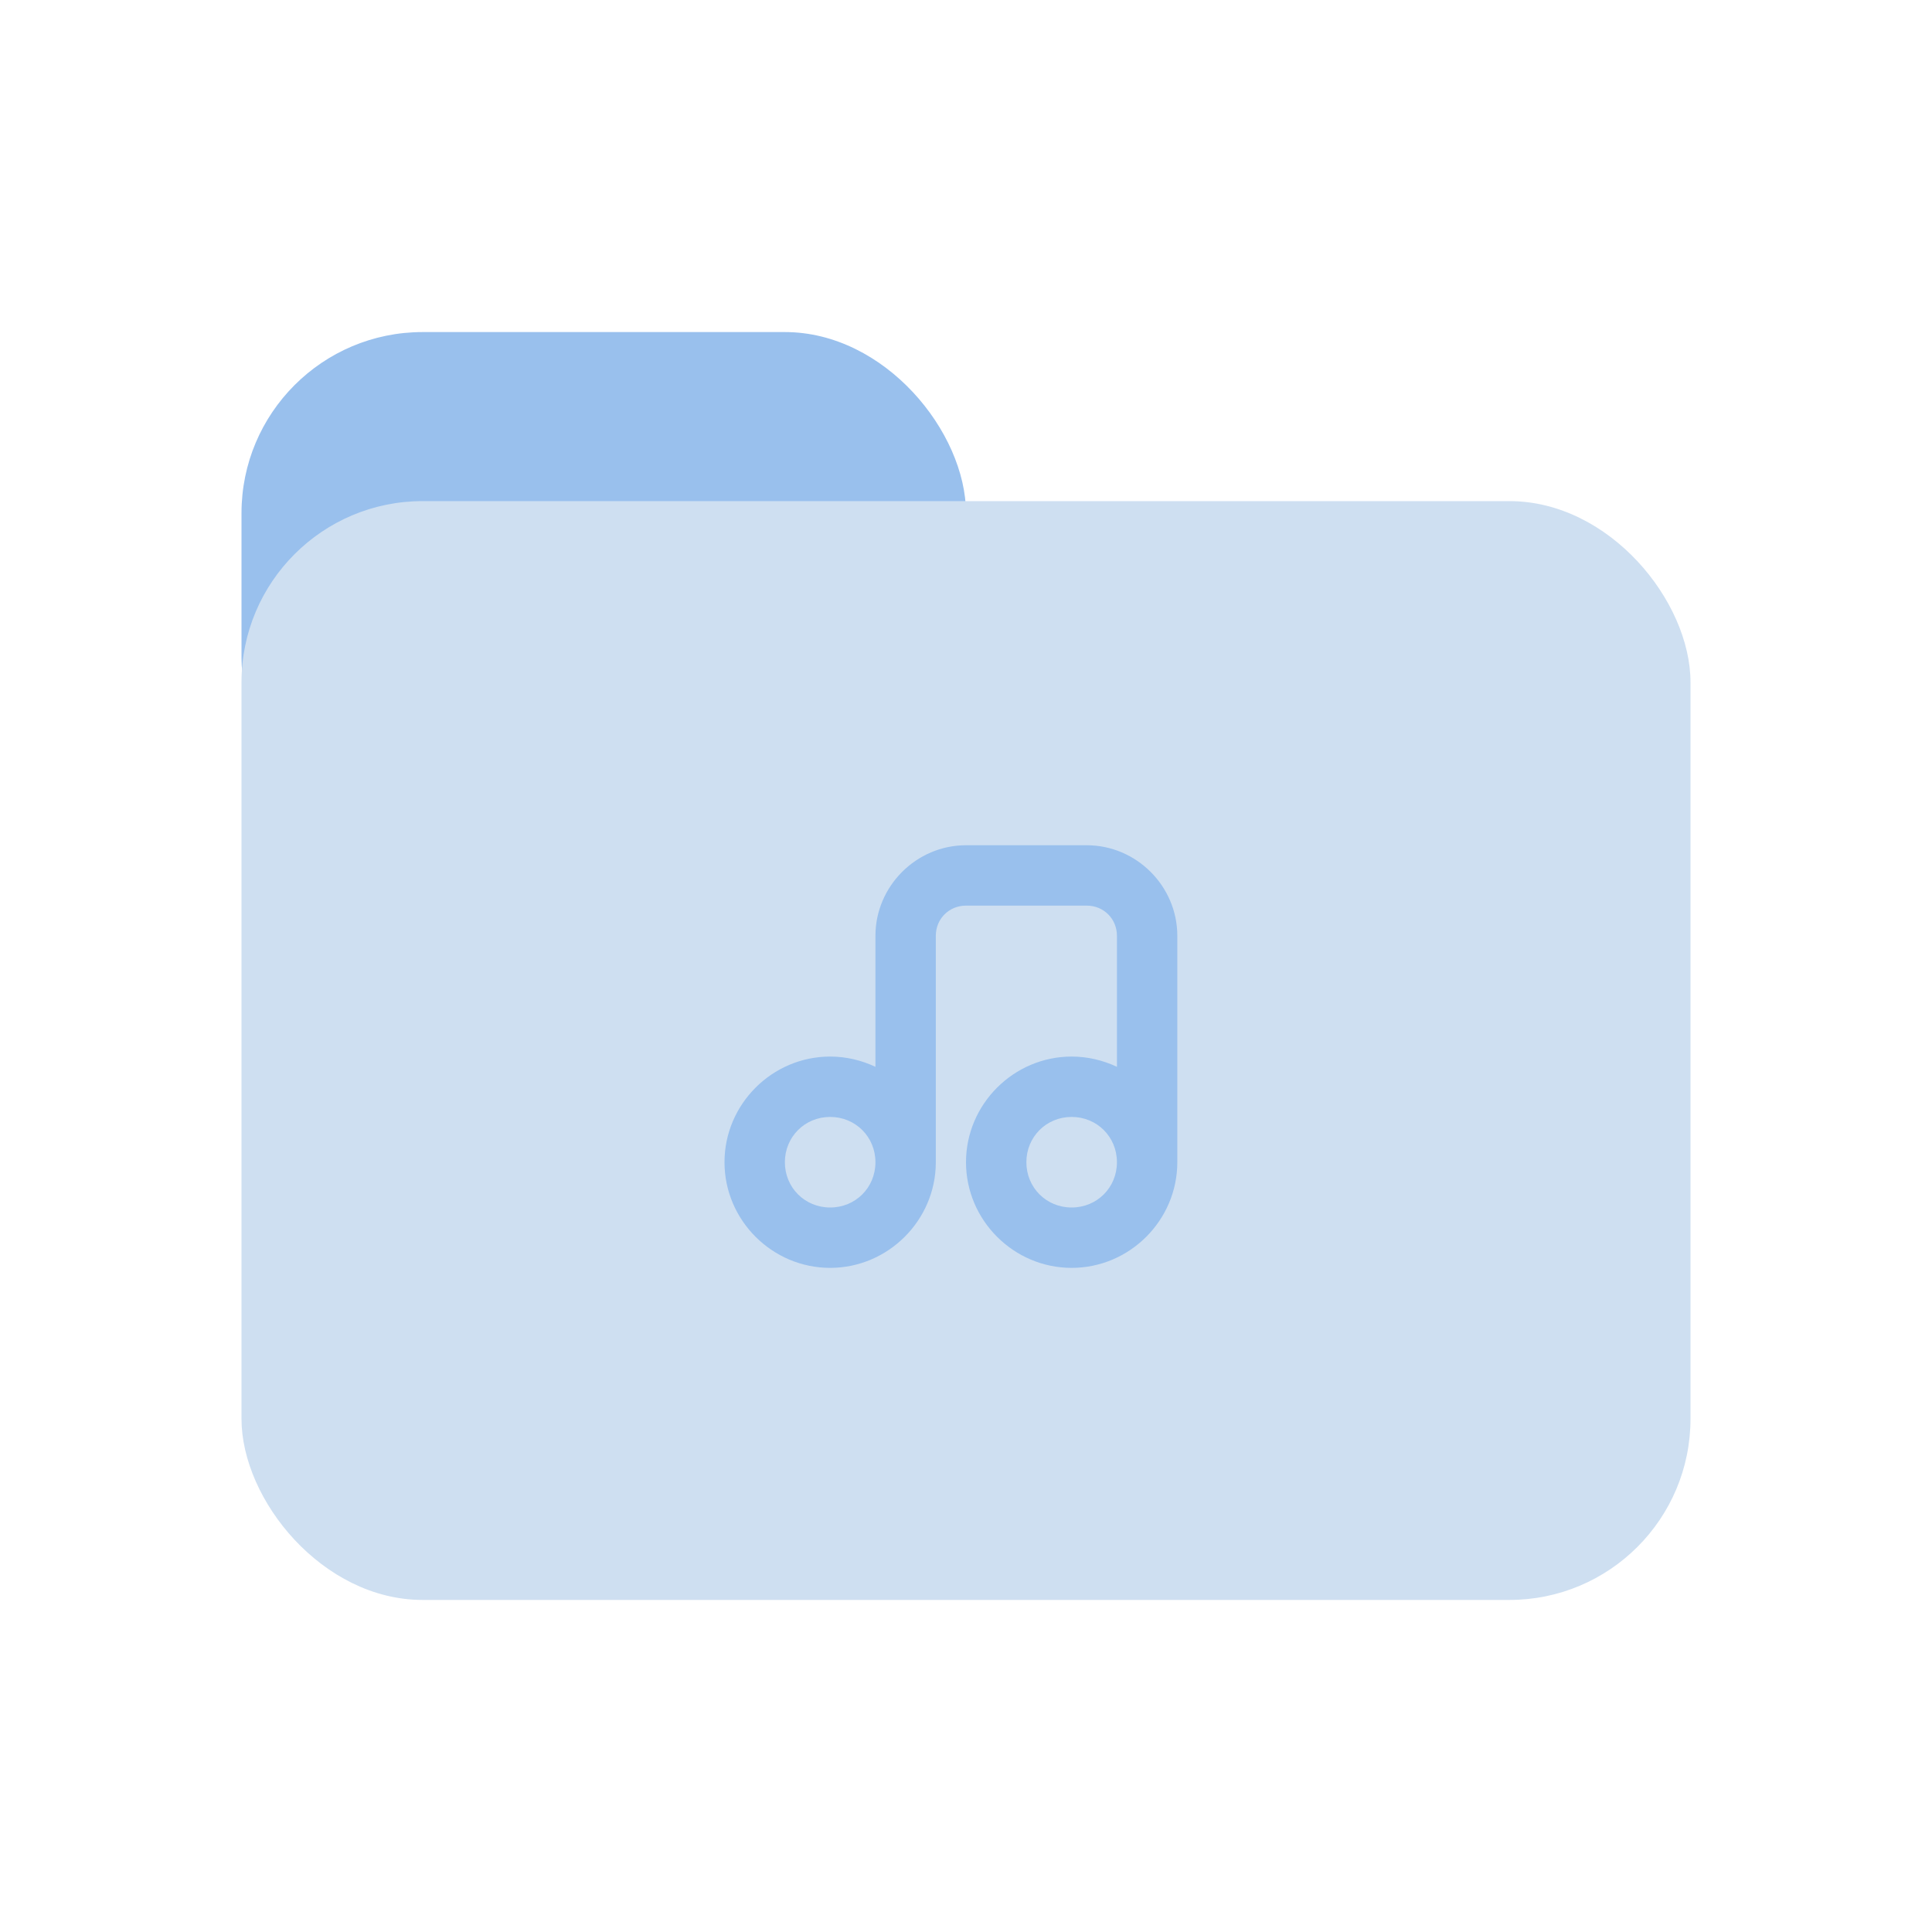 <svg width="64" height="64" viewBox="0 0 64 64" fill="none" xmlns="http://www.w3.org/2000/svg">
<rect x="8" y="11" width="24" height="16.8" rx="6" fill="#99C0ED"/>
<rect x="8" y="16.6" width="48" height="36.4" rx="6" fill="#CEDFF1"/>
<path d="M32 28C30.355 28 29 29.355 29 31V35.34C28.543 35.125 28.035 35 27.5 35C25.578 35 24 36.578 24 38.5C24 40.422 25.578 42 27.5 42C29.414 42 30.992 40.43 31 38.516C31 38.512 31 38.504 31 38.5V31C31 30.438 31.438 30 32 30H36C36.562 30 37 30.438 37 31V35.34C36.543 35.125 36.035 35 35.5 35C33.578 35 32 36.578 32 38.5C32 40.422 33.578 42 35.5 42C37.422 42 39 40.422 39 38.5V31C39 29.355 37.645 28 36 28H32ZM27.5 37C28.34 37 29 37.66 29 38.5V38.516C28.992 39.348 28.336 40 27.5 40C26.66 40 26 39.34 26 38.5C26 37.66 26.66 37 27.5 37ZM35.5 37C36.34 37 37 37.66 37 38.5C37 39.34 36.34 40 35.5 40C34.66 40 34 39.34 34 38.5C34 37.66 34.66 37 35.5 37Z" fill="#99C0ED"/>
</svg>
